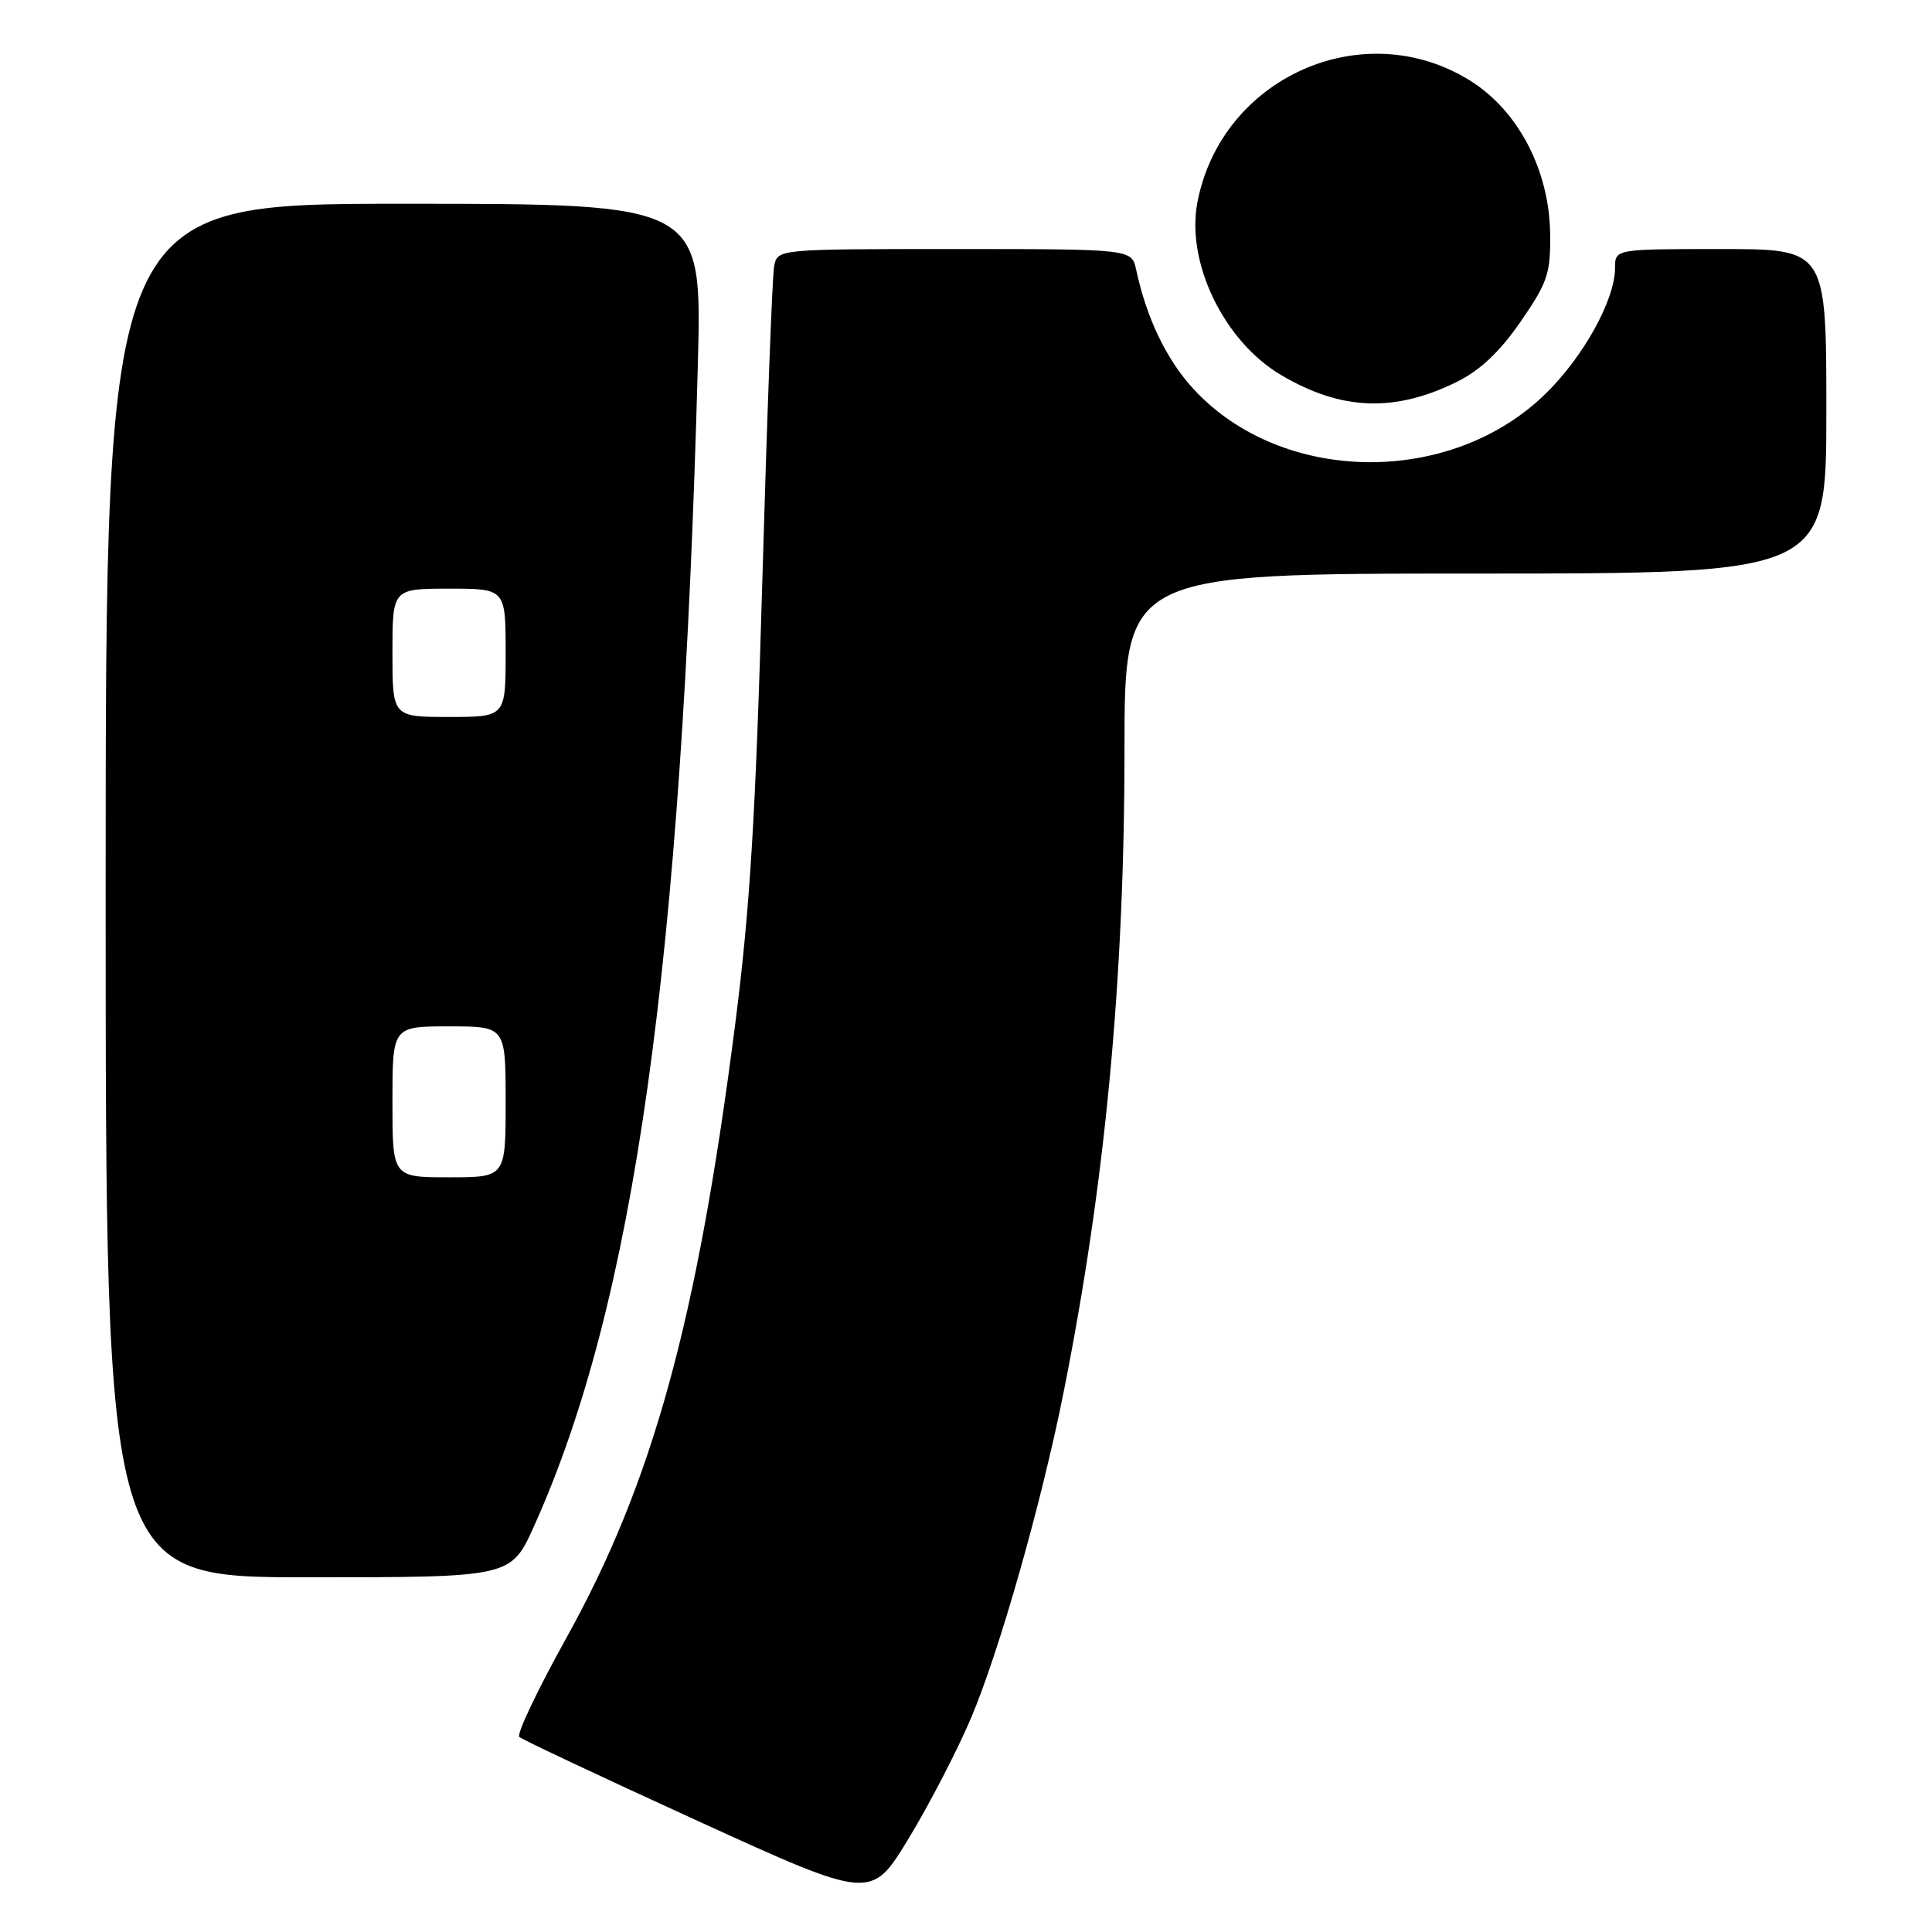 <?xml version="1.0" encoding="UTF-8" standalone="no"?>
<!DOCTYPE svg PUBLIC "-//W3C//DTD SVG 1.1//EN" "http://www.w3.org/Graphics/SVG/1.1/DTD/svg11.dtd" >
<svg xmlns="http://www.w3.org/2000/svg" xmlns:xlink="http://www.w3.org/1999/xlink" version="1.1" viewBox="0 0 256 256">
 <g >
 <path fill="currentColor"
d=" M 128.61 227.78 C 132.37 218.98 137.99 199.23 140.93 184.50 C 146.43 156.96 149.00 129.86 149.00 99.34 C 149.00 76.00 149.00 76.00 195.50 76.00 C 242.00 76.00 242.00 76.00 242.00 54.50 C 242.00 33.00 242.00 33.00 228.00 33.00 C 214.00 33.00 214.00 33.00 214.00 35.51 C 214.00 39.71 209.84 47.24 204.80 52.17 C 192.19 64.51 169.83 64.22 158.16 51.56 C 154.56 47.65 151.93 42.18 150.55 35.75 C 149.96 33.00 149.96 33.00 126.50 33.00 C 103.04 33.00 103.04 33.00 102.58 35.25 C 102.33 36.49 101.63 55.27 101.01 77.00 C 100.12 108.34 99.37 120.53 97.38 136.00 C 92.34 175.19 86.46 196.51 75.00 217.12 C 71.22 223.93 68.43 229.79 68.81 230.15 C 69.19 230.51 79.84 235.52 92.47 241.29 C 115.44 251.78 115.44 251.78 120.38 243.64 C 123.10 239.16 126.80 232.03 128.61 227.78 Z  M 70.75 202.25 C 84.03 172.79 90.33 128.13 92.47 48.25 C 93.03 27.00 93.03 27.00 53.52 27.00 C 14.00 27.00 14.00 27.00 14.00 118.00 C 14.00 209.00 14.00 209.00 40.85 209.00 C 67.70 209.00 67.70 209.00 70.75 202.25 Z  M 193.00 50.62 C 196.12 49.08 198.72 46.63 201.49 42.62 C 205.08 37.41 205.47 36.26 205.40 30.92 C 205.28 22.49 201.13 14.59 194.73 10.64 C 180.57 1.88 161.81 10.30 158.66 26.82 C 157.13 34.83 162.22 45.29 169.82 49.74 C 177.77 54.40 184.78 54.66 193.00 50.62 Z  M 52.00 146.00 C 52.00 136.00 52.00 136.00 59.50 136.00 C 67.00 136.00 67.00 136.00 67.00 146.00 C 67.00 156.00 67.00 156.00 59.50 156.00 C 52.00 156.00 52.00 156.00 52.00 146.00 Z  M 52.00 86.50 C 52.00 78.00 52.00 78.00 59.50 78.00 C 67.00 78.00 67.00 78.00 67.00 86.50 C 67.00 95.00 67.00 95.00 59.50 95.00 C 52.00 95.00 52.00 95.00 52.00 86.50 Z "/>
</g>
</svg>